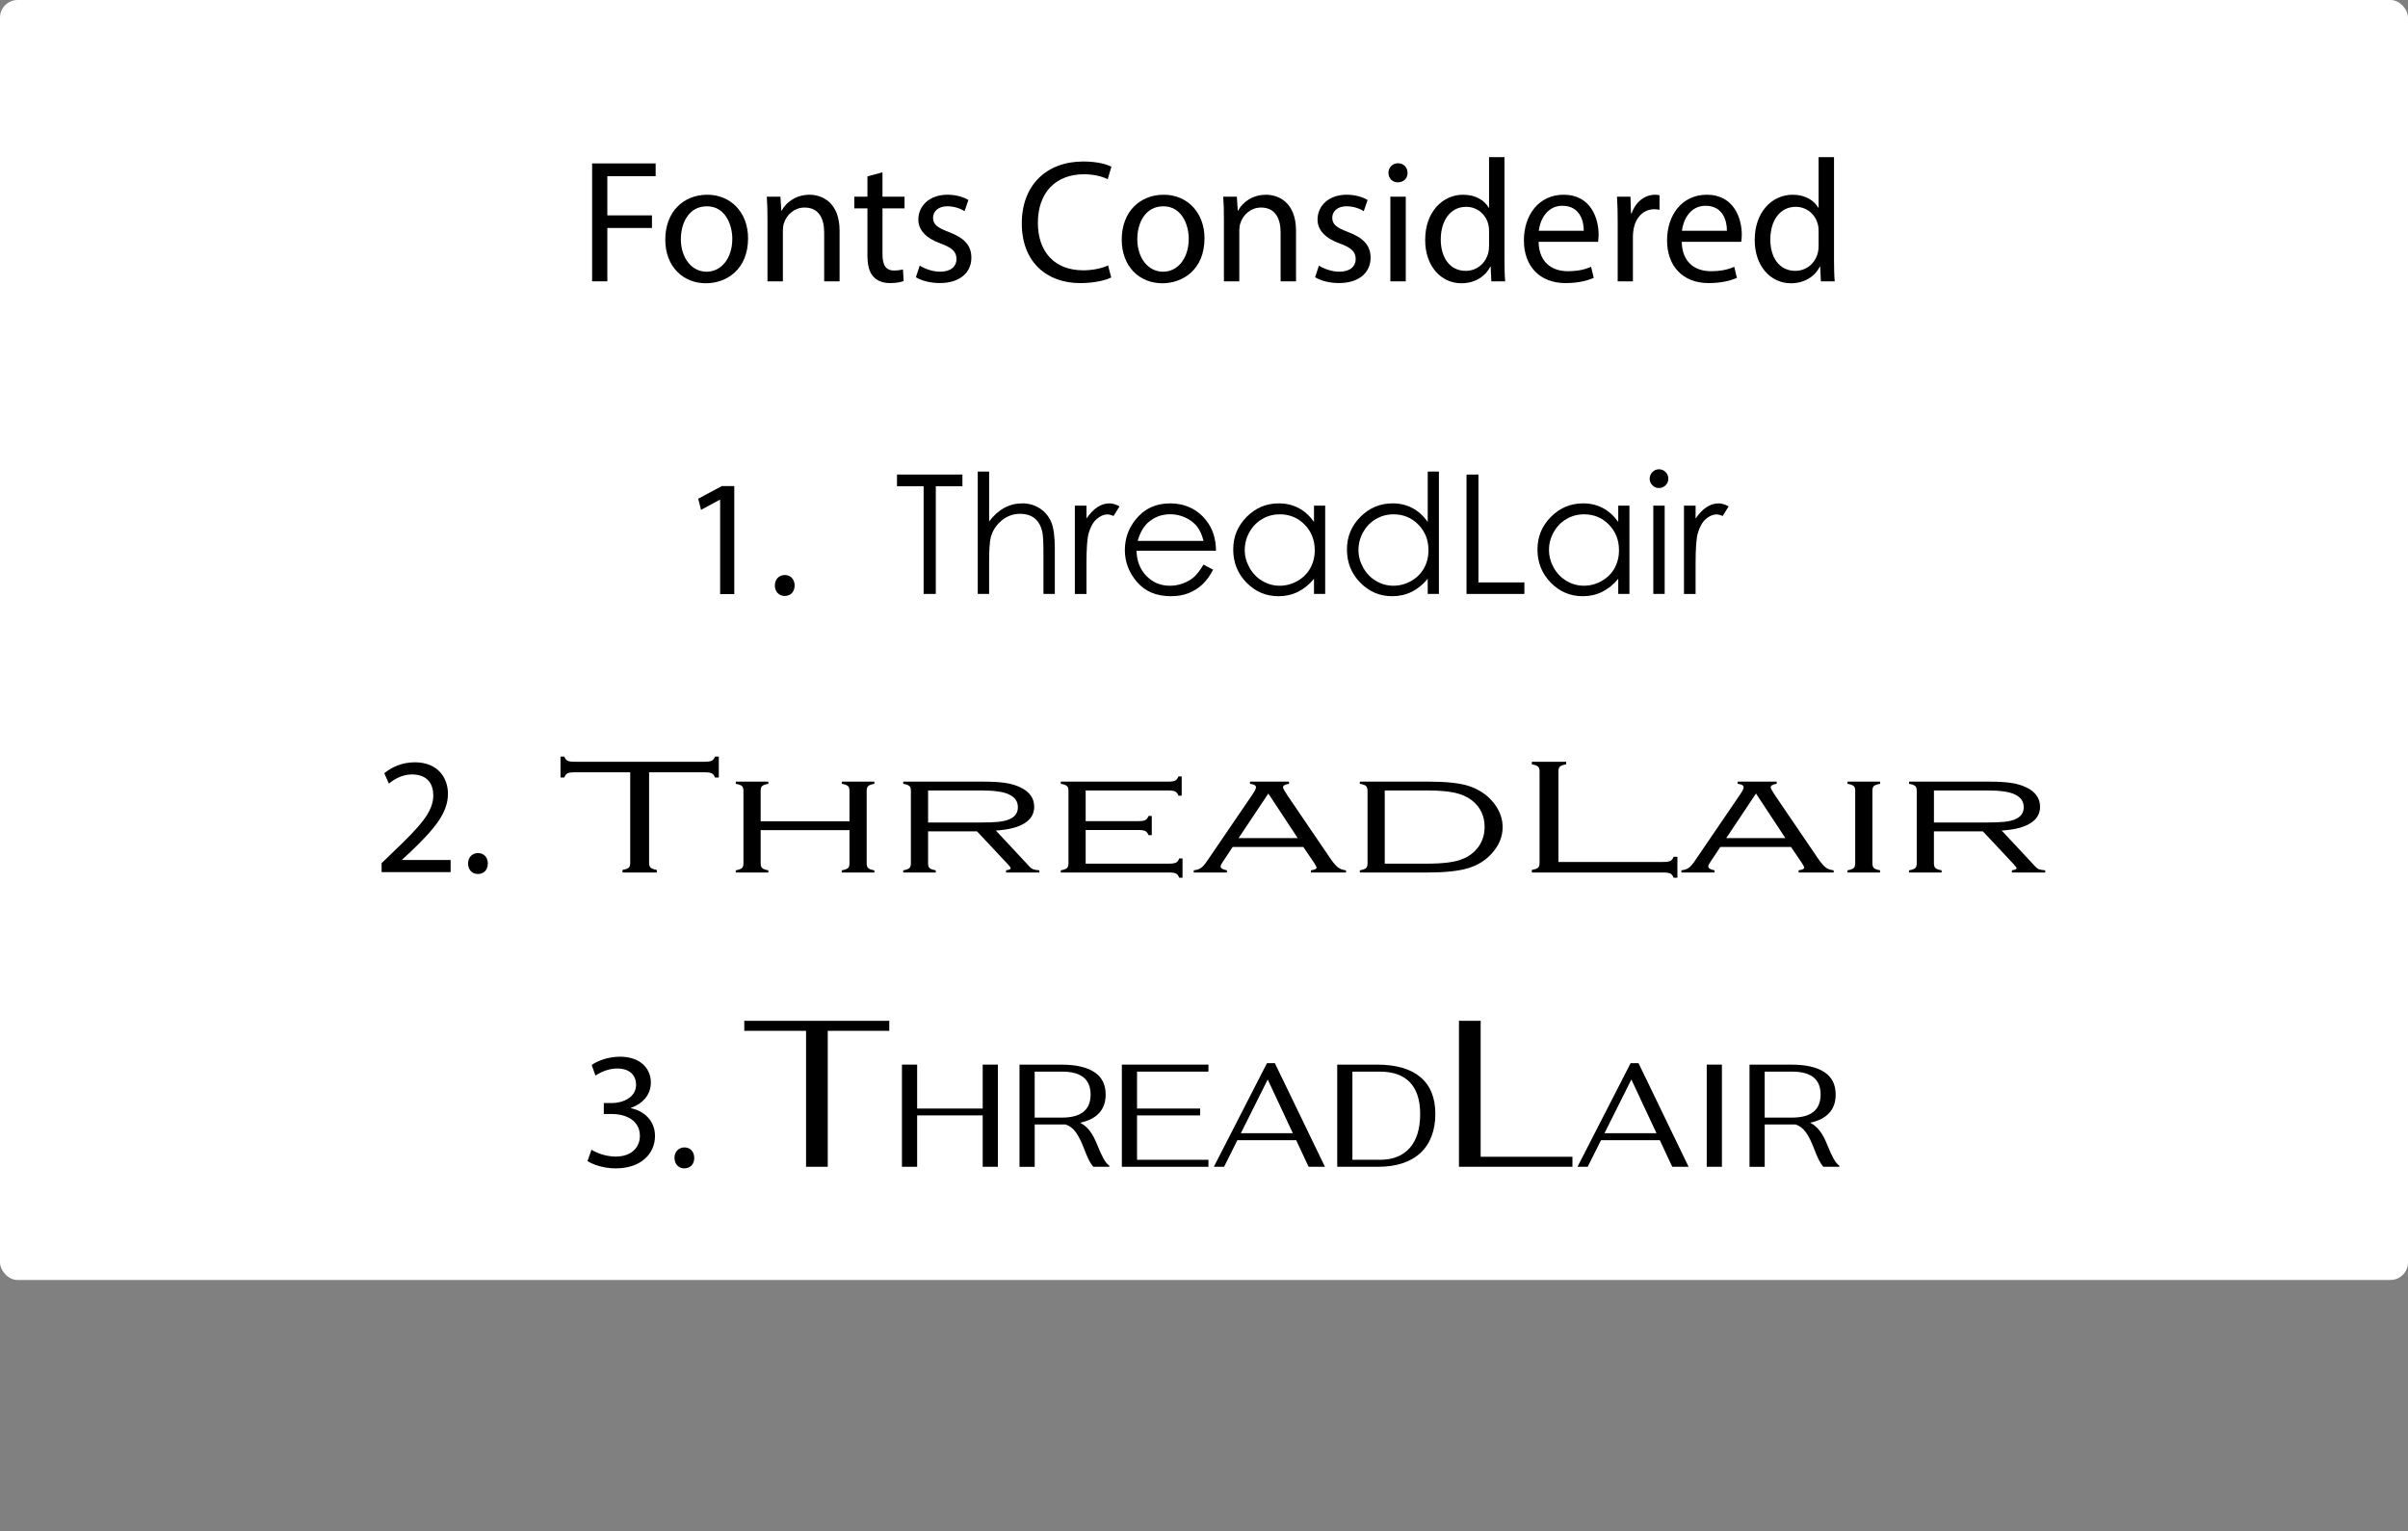 <?xml version="1.0" encoding="UTF-8"?><svg id="Layer_2" xmlns="http://www.w3.org/2000/svg" viewBox="0 0 1641 1043.75"><rect x="0" y="0" width="1641" height="1043.75" fill="#808080" stroke="none"/><defs><style>.cls-1,.cls-2{stroke-width:0px;}.cls-2{fill:#fff;}</style></defs><g id="Layer_1-2"><rect class="cls-2" width="1641" height="872.56" rx="12" ry="12"/><path class="cls-1" d="m403.52,111.4h43.29v8.71h-32.92v26.71h30.41v8.59h-30.41v36.37h-10.37v-80.38Z"/><path class="cls-1" d="m509.79,162.45c0,21.35-14.79,30.65-28.74,30.65-15.62,0-27.67-11.45-27.67-29.7,0-19.32,12.64-30.65,28.62-30.65s27.79,12.05,27.79,29.7Zm-45.8.6c0,12.64,7.27,22.18,17.53,22.18s17.53-9.42,17.53-22.42c0-9.78-4.89-22.18-17.29-22.18s-17.77,11.45-17.77,22.42Z"/><path class="cls-1" d="m523.03,149.69c0-5.96-.12-10.85-.48-15.62h9.3l.6,9.54h.24c2.86-5.49,9.54-10.85,19.08-10.85,7.99,0,20.39,4.77,20.39,24.57v34.47h-10.5v-33.27c0-9.3-3.46-17.05-13.36-17.05-6.92,0-12.28,4.89-14.07,10.73-.48,1.31-.72,3.1-.72,4.89v34.7h-10.49v-42.1Z"/><path class="cls-1" d="m601.39,117.49v16.58h15.03v7.99h-15.03v31.13c0,7.16,2.03,11.21,7.87,11.21,2.74,0,4.77-.36,6.08-.72l.48,7.87c-2.03.83-5.25,1.43-9.3,1.43-4.89,0-8.83-1.55-11.33-4.41-2.98-3.1-4.05-8.23-4.05-15.03v-31.48h-8.94v-7.99h8.94v-13.83l10.26-2.74Z"/><path class="cls-1" d="m626.79,181.05c3.1,2.03,8.59,4.17,13.83,4.17,7.63,0,11.21-3.82,11.21-8.59,0-5.01-2.98-7.75-10.73-10.61-10.38-3.7-15.27-9.42-15.27-16.34,0-9.3,7.51-16.94,19.92-16.94,5.84,0,10.97,1.67,14.19,3.58l-2.62,7.63c-2.27-1.43-6.44-3.34-11.81-3.34-6.2,0-9.66,3.58-9.66,7.87,0,4.77,3.46,6.92,10.97,9.78,10.02,3.82,15.15,8.83,15.15,17.41,0,10.14-7.87,17.29-21.59,17.29-6.32,0-12.16-1.55-16.22-3.94l2.62-7.99Z"/><path class="cls-1" d="m757.27,189.16c-3.82,1.91-11.45,3.82-21.23,3.82-22.66,0-39.71-14.31-39.71-40.67s17.05-42.22,41.98-42.22c10.02,0,16.34,2.15,19.08,3.58l-2.5,8.47c-3.94-1.91-9.54-3.34-16.22-3.34-18.84,0-31.37,12.05-31.37,33.15,0,19.68,11.33,32.32,30.89,32.32,6.32,0,12.76-1.31,16.94-3.34l2.15,8.23Z"/><path class="cls-1" d="m820.84,162.45c0,21.35-14.79,30.65-28.74,30.65-15.62,0-27.67-11.45-27.67-29.7,0-19.32,12.64-30.65,28.62-30.65s27.79,12.05,27.79,29.7Zm-45.8.6c0,12.64,7.28,22.18,17.53,22.18s17.53-9.42,17.53-22.42c0-9.78-4.89-22.18-17.29-22.18s-17.77,11.45-17.77,22.42Z"/><path class="cls-1" d="m834.08,149.69c0-5.96-.12-10.85-.48-15.62h9.3l.6,9.54h.24c2.86-5.49,9.54-10.85,19.08-10.85,7.99,0,20.39,4.77,20.39,24.57v34.47h-10.5v-33.27c0-9.3-3.46-17.05-13.36-17.05-6.92,0-12.28,4.89-14.07,10.73-.48,1.31-.72,3.1-.72,4.89v34.7h-10.49v-42.1Z"/><path class="cls-1" d="m898.84,181.05c3.1,2.03,8.59,4.17,13.83,4.17,7.63,0,11.21-3.82,11.21-8.59,0-5.01-2.98-7.75-10.73-10.61-10.38-3.7-15.27-9.42-15.27-16.34,0-9.3,7.51-16.94,19.92-16.94,5.84,0,10.97,1.67,14.19,3.58l-2.62,7.63c-2.27-1.43-6.44-3.34-11.81-3.34-6.2,0-9.66,3.58-9.66,7.87,0,4.77,3.46,6.92,10.97,9.78,10.02,3.82,15.15,8.83,15.15,17.41,0,10.14-7.87,17.29-21.59,17.29-6.32,0-12.17-1.55-16.22-3.94l2.62-7.99Z"/><path class="cls-1" d="m959.19,117.85c.12,3.58-2.5,6.44-6.68,6.44-3.7,0-6.32-2.86-6.32-6.44s2.74-6.56,6.56-6.56,6.44,2.86,6.44,6.56Zm-11.69,73.94v-57.72h10.5v57.72h-10.5Z"/><path class="cls-1" d="m1025.26,107.11v69.77c0,5.13.12,10.97.48,14.91h-9.42l-.48-10.02h-.24c-3.22,6.44-10.26,11.33-19.68,11.33-13.95,0-24.69-11.81-24.69-29.34-.12-19.2,11.81-31.01,25.88-31.01,8.83,0,14.79,4.17,17.41,8.83h.24v-34.47h10.49Zm-10.49,50.45c0-1.31-.12-3.1-.48-4.41-1.55-6.68-7.27-12.16-15.15-12.16-10.85,0-17.29,9.54-17.29,22.3,0,11.69,5.72,21.35,17.05,21.35,7.04,0,13.48-4.65,15.38-12.52.36-1.43.48-2.86.48-4.53v-10.02Z"/><path class="cls-1" d="m1048.52,164.83c.24,14.19,9.3,20.04,19.8,20.04,7.51,0,12.05-1.31,15.98-2.98l1.79,7.51c-3.7,1.67-10.02,3.58-19.2,3.58-17.77,0-28.38-11.69-28.38-29.1s10.26-31.13,27.07-31.13c18.84,0,23.85,16.58,23.85,27.19,0,2.15-.24,3.82-.36,4.89h-40.55Zm30.77-7.51c.12-6.68-2.74-17.05-14.55-17.05-10.61,0-15.27,9.78-16.1,17.05h30.65Z"/><path class="cls-1" d="m1102.43,152.07c0-6.8-.12-12.64-.48-18.01h9.18l.36,11.33h.48c2.62-7.75,8.94-12.64,15.98-12.64,1.19,0,2.03.12,2.98.36v9.9c-1.07-.24-2.15-.36-3.58-.36-7.39,0-12.64,5.6-14.07,13.48-.24,1.43-.48,3.1-.48,4.89v30.77h-10.38v-39.71Z"/><path class="cls-1" d="m1146.08,164.83c.24,14.19,9.3,20.04,19.8,20.04,7.51,0,12.05-1.31,15.98-2.98l1.79,7.51c-3.7,1.67-10.02,3.58-19.2,3.58-17.77,0-28.38-11.69-28.38-29.1s10.26-31.13,27.07-31.13c18.84,0,23.85,16.58,23.85,27.19,0,2.15-.24,3.82-.36,4.89h-40.55Zm30.77-7.51c.12-6.68-2.74-17.05-14.55-17.05-10.61,0-15.27,9.78-16.1,17.05h30.65Z"/><path class="cls-1" d="m1249.84,107.11v69.77c0,5.13.12,10.97.48,14.91h-9.42l-.48-10.02h-.24c-3.22,6.44-10.26,11.33-19.68,11.33-13.95,0-24.69-11.81-24.69-29.34-.12-19.2,11.81-31.01,25.88-31.01,8.83,0,14.79,4.17,17.41,8.83h.24v-34.47h10.49Zm-10.49,50.45c0-1.31-.12-3.1-.48-4.41-1.55-6.68-7.27-12.16-15.15-12.16-10.85,0-17.29,9.54-17.29,22.3,0,11.69,5.72,21.35,17.05,21.35,7.04,0,13.48-4.65,15.38-12.52.36-1.43.48-2.86.48-4.53v-10.02Z"/><path class="cls-1" d="m611.28,331.47v-7.97h44.59v7.97h-18.14v73.41h-8.3v-73.41h-18.14Z"/><path class="cls-1" d="m666.33,321.46h7.74v34.02c3.13-4.13,6.58-7.22,10.34-9.27s7.84-3.07,12.23-3.07,8.49,1.14,11.98,3.43c3.48,2.29,6.06,5.36,7.72,9.21,1.66,3.85,2.49,9.89,2.49,18.12v30.98h-7.75v-28.71c0-6.93-.28-11.56-.83-13.89-.96-3.98-2.7-6.98-5.23-8.99-2.53-2.01-5.84-3.02-9.93-3.02-4.68,0-8.88,1.55-12.59,4.65-3.71,3.1-6.15,6.93-7.33,11.51-.74,2.95-1.11,8.41-1.11,16.37v22.07h-7.74v-83.42Z"/><path class="cls-1" d="m732.49,344.69h7.91v8.8c2.36-3.47,4.85-6.06,7.47-7.77,2.62-1.71,5.35-2.57,8.19-2.57,2.14,0,4.43.68,6.86,2.05l-4.04,6.53c-1.62-.7-2.99-1.05-4.09-1.05-2.58,0-5.07,1.06-7.47,3.18-2.4,2.12-4.22,5.41-5.48,9.87-.96,3.43-1.44,10.36-1.44,20.8v20.36h-7.91v-60.19Z"/><path class="cls-1" d="m820.17,384.91l6.53,3.43c-2.14,4.2-4.61,7.6-7.42,10.18-2.81,2.58-5.96,4.55-9.47,5.89-3.51,1.35-7.48,2.02-11.9,2.02-9.82,0-17.5-3.22-23.03-9.65s-8.31-13.71-8.31-21.82c0-7.63,2.34-14.44,7.03-20.41,5.94-7.6,13.9-11.4,23.86-11.4s18.46,3.89,24.58,11.67c4.36,5.5,6.57,12.36,6.64,20.58h-54.16c.15,6.99,2.38,12.72,6.7,17.19,4.32,4.47,9.66,6.71,16.01,6.71,3.06,0,6.05-.53,8.94-1.6,2.9-1.06,5.36-2.48,7.39-4.24,2.03-1.76,4.23-4.61,6.59-8.54Zm0-16.21c-1.03-4.13-2.54-7.43-4.51-9.9-1.98-2.47-4.59-4.46-7.84-5.97-3.25-1.51-6.67-2.27-10.25-2.27-5.91,0-10.99,1.9-15.23,5.7-3.1,2.77-5.45,6.92-7.03,12.45h44.86Z"/><path class="cls-1" d="m903.09,344.69v60.19h-7.63v-10.34c-3.25,3.95-6.89,6.91-10.93,8.91-4.04,1.99-8.46,2.99-13.25,2.99-8.52,0-15.79-3.09-21.82-9.27-6.03-6.18-9.04-13.69-9.04-22.54s3.04-16.08,9.13-22.24c6.08-6.16,13.41-9.24,21.96-9.24,4.94,0,9.41,1.05,13.41,3.15,4,2.1,7.51,5.26,10.54,9.46v-11.06h7.63Zm-30.95,5.92c-4.31,0-8.29,1.06-11.94,3.18-3.65,2.12-6.55,5.09-8.7,8.92-2.15,3.83-3.23,7.88-3.23,12.16s1.09,8.29,3.26,12.16c2.17,3.87,5.09,6.88,8.76,9.03,3.67,2.16,7.6,3.23,11.8,3.23s8.25-1.07,12.05-3.21c3.79-2.14,6.71-5.03,8.76-8.67,2.04-3.65,3.07-7.75,3.07-12.32,0-6.96-2.29-12.78-6.88-17.46-4.59-4.68-10.23-7.02-16.94-7.02Z"/><path class="cls-1" d="m980.59,321.46v83.42h-7.63v-10.34c-3.25,3.95-6.89,6.91-10.93,8.91-4.04,1.99-8.46,2.99-13.25,2.99-8.52,0-15.79-3.09-21.82-9.27-6.03-6.18-9.04-13.69-9.04-22.54s3.04-16.08,9.13-22.24c6.09-6.16,13.41-9.24,21.96-9.24,4.94,0,9.41,1.05,13.42,3.15,4,2.1,7.51,5.26,10.54,9.46v-34.3h7.63Zm-30.95,29.15c-4.31,0-8.29,1.06-11.94,3.18-3.65,2.12-6.55,5.09-8.7,8.92-2.16,3.83-3.23,7.88-3.23,12.16s1.09,8.29,3.26,12.16c2.17,3.87,5.09,6.88,8.76,9.03s7.6,3.23,11.8,3.23,8.25-1.07,12.05-3.21c3.79-2.14,6.71-5.03,8.76-8.67,2.04-3.65,3.07-7.75,3.07-12.32,0-6.96-2.29-12.78-6.88-17.46-4.59-4.68-10.23-7.02-16.94-7.02Z"/><path class="cls-1" d="m999.4,323.51h8.13v73.52h31.31v7.86h-39.44v-81.37Z"/><path class="cls-1" d="m1110.43,344.69v60.19h-7.63v-10.34c-3.25,3.95-6.89,6.91-10.93,8.91-4.04,1.99-8.46,2.99-13.25,2.99-8.52,0-15.79-3.09-21.82-9.27-6.03-6.18-9.04-13.69-9.04-22.54s3.04-16.08,9.13-22.24c6.08-6.16,13.41-9.24,21.96-9.24,4.94,0,9.41,1.05,13.41,3.15,4,2.1,7.51,5.26,10.54,9.46v-11.06h7.63Zm-30.95,5.92c-4.31,0-8.29,1.06-11.94,3.18-3.65,2.12-6.55,5.09-8.7,8.92-2.15,3.83-3.23,7.88-3.23,12.16s1.09,8.29,3.26,12.16c2.17,3.87,5.09,6.88,8.76,9.03,3.67,2.16,7.6,3.23,11.8,3.23s8.25-1.07,12.05-3.21c3.79-2.14,6.71-5.03,8.76-8.67,2.04-3.65,3.07-7.75,3.07-12.32,0-6.96-2.29-12.78-6.88-17.46-4.59-4.68-10.23-7.02-16.94-7.02Z"/><path class="cls-1" d="m1130.54,319.91c1.76,0,3.27.63,4.52,1.88,1.25,1.25,1.87,2.77,1.87,4.54s-.62,3.23-1.87,4.48c-1.25,1.25-2.75,1.88-4.52,1.88s-3.21-.63-4.46-1.88c-1.25-1.25-1.87-2.75-1.87-4.48s.62-3.28,1.87-4.54c1.25-1.25,2.74-1.88,4.46-1.88Zm-3.84,24.78h7.74v60.19h-7.74v-60.19Z"/><path class="cls-1" d="m1147.6,344.69h7.91v8.8c2.36-3.47,4.85-6.06,7.47-7.77,2.62-1.71,5.35-2.57,8.19-2.57,2.14,0,4.43.68,6.86,2.05l-4.04,6.53c-1.62-.7-2.99-1.05-4.09-1.05-2.58,0-5.07,1.06-7.47,3.18-2.4,2.12-4.22,5.41-5.48,9.87-.96,3.43-1.44,10.36-1.44,20.8v20.36h-7.91v-60.19Z"/><path class="cls-1" d="m490.77,340.66h-.23l-12.8,6.91-1.93-7.59,16.09-8.61h8.5v73.64h-9.63v-64.35Z"/><path class="cls-1" d="m528.04,399.12c0-4.19,2.83-7.14,6.8-7.14s6.68,2.95,6.68,7.14-2.61,7.14-6.8,7.14c-3.97,0-6.68-3.06-6.68-7.14Z"/><path class="cls-1" d="m442.35,526.46v61.79c0,1.51.35,2.59,1.06,3.24.71.65,2.1,1.15,4.18,1.52v1.77h-23.35v-1.77c2.07-.37,3.47-.87,4.18-1.49.71-.63,1.06-1.71,1.06-3.26v-61.79h-37.84c-2.29,0-3.92.23-4.87.7-.96.47-1.68,1.42-2.17,2.84h-2.62v-14.27h2.62c.49,1.42,1.21,2.36,2.17,2.83.96.47,2.58.71,4.87.71h88.55c2.29,0,3.92-.24,4.87-.71.96-.47,1.68-1.42,2.17-2.83h2.62v14.27h-2.62c-.49-1.42-1.22-2.37-2.17-2.84-.96-.47-2.58-.7-4.87-.7h-37.84Z"/><path class="cls-1" d="m578.9,565.9h-60.53v22.63c0,1.51.35,2.59,1.06,3.24.71.65,2.1,1.15,4.18,1.52v1.49h-22.2v-1.49c2.07-.37,3.47-.88,4.18-1.52.71-.65,1.06-1.72,1.06-3.24v-49.46c0-1.55-.36-2.64-1.06-3.26-.71-.63-2.1-1.12-4.18-1.49v-1.49h22.2v1.49c-2.08.37-3.47.87-4.18,1.49-.71.63-1.06,1.71-1.06,3.26v20.8h60.53v-20.8c0-1.55-.36-2.64-1.06-3.26-.71-.63-2.1-1.12-4.18-1.49v-1.49h22.2v1.49c-2.08.37-3.47.88-4.18,1.52-.71.65-1.06,1.72-1.06,3.24v49.46c0,1.51.35,2.59,1.06,3.24.71.65,2.1,1.15,4.18,1.52v1.49h-22.2v-1.49c2.07-.37,3.47-.88,4.18-1.52.71-.65,1.06-1.72,1.06-3.24v-22.63Z"/><path class="cls-1" d="m632.47,566.73v21.8c0,1.51.35,2.59,1.06,3.24.71.65,2.1,1.15,4.18,1.52v1.49h-22.2v-1.49c2.13-.37,3.54-.88,4.22-1.52.68-.65,1.02-1.72,1.02-3.24v-49.46c0-1.55-.36-2.64-1.06-3.26-.71-.63-2.1-1.12-4.18-1.49v-1.49h54.47c6.17,0,11.21.29,15.11.88,3.9.59,7.3,1.59,10.2,2.99,6.33,3.02,9.5,7.45,9.5,13.28,0,4.76-2.21,8.51-6.64,11.26-4.42,2.75-10.92,4.4-19.5,4.95l23.02,24.67c.82.85,1.62,1.42,2.42,1.72.79.3,2.2.54,4.22.71v1.49h-22.71v-1.49c2.13-.29,3.2-.76,3.2-1.38,0-.44-.63-1.33-1.89-2.66l-21.1-22.51h-33.35Zm0-6.03h34.9c5.62,0,9.84-.14,12.66-.42,2.81-.28,5.2-.78,7.17-1.52,4.31-1.62,6.47-4.44,6.47-8.46s-2.02-6.79-6.06-8.74c-3.71-1.81-10.02-2.71-18.92-2.71h-36.21v21.85Z"/><path class="cls-1" d="m739.86,565.79v22.96h56.68c2.29,0,3.92-.24,4.87-.71.96-.47,1.68-1.42,2.17-2.83h2.29v13.11h-2.29c-.49-1.4-1.2-2.34-2.13-2.82-.93-.48-2.54-.72-4.83-.72h-73.72v-1.49c2.13-.37,3.54-.88,4.22-1.52.68-.65,1.02-1.72,1.02-3.24v-49.46c0-1.55-.36-2.64-1.06-3.26-.71-.63-2.1-1.12-4.18-1.49v-1.49h73.15c2.29,0,3.9-.24,4.83-.72.93-.48,1.67-1.42,2.21-2.82h2.21v13.11h-2.21c-.55-1.42-1.28-2.36-2.21-2.83-.93-.47-2.54-.71-4.83-.71h-56.19v20.91h35.8c2.29,0,3.9-.24,4.83-.72.93-.48,1.67-1.42,2.21-2.82h2.21v13.11h-2.21c-.55-1.42-1.3-2.36-2.25-2.83-.96-.47-2.55-.71-4.79-.71h-35.8Z"/><path class="cls-1" d="m888.2,577.35h-48.14l-6.91,10.4c-.87,1.29-1.31,2.25-1.31,2.88,0,1.25,1.42,2.14,4.27,2.66v1.49h-22.61v-1.49c2.18-.26,3.89-.84,5.12-1.74,1.23-.9,2.69-2.63,4.38-5.17l30.39-44.59c1.69-2.47,2.54-4.17,2.54-5.09,0-1.29-1.37-2.08-4.1-2.38v-1.49h26.62v1.49c-2.73.41-4.1,1.2-4.1,2.38,0,.7,1.09,2.67,3.28,5.92l29.16,42.87c1.97,2.84,3.66,4.79,5.08,5.86,1.42,1.07,3.22,1.71,5.41,1.94v1.49h-23.88v-1.49c2.55-.37,3.83-1,3.83-1.88,0-.44-.66-1.66-1.97-3.65l-7.07-10.4Zm-3.83-6.03l-20.03-30.38-20.26,30.38h40.29Z"/><path class="cls-1" d="m931.95,588.53v-49.46c0-1.51-.34-2.59-1.02-3.24-.68-.65-2.09-1.15-4.22-1.52v-1.49h46.36c12.4,0,21.63.98,27.69,2.93,7.54,2.47,13.43,6.56,17.69,12.28,3.71,4.94,5.57,10.2,5.57,15.77,0,6.53-2.46,12.52-7.37,17.98-4.26,4.76-9.65,8.11-16.18,10.07s-15.66,2.93-27.4,2.93h-46.36v-1.49c2.13-.37,3.54-.88,4.22-1.52.68-.65,1.02-1.72,1.02-3.24Zm11.71.22h28.75c10.87,0,18.81-1,23.84-2.99,5.57-2.18,9.72-5.61,12.45-10.29,2.02-3.54,3.03-7.43,3.03-11.67,0-7.56-2.87-13.61-8.6-18.14-3.17-2.47-7.08-4.22-11.75-5.26-4.67-1.03-10.99-1.55-18.96-1.55h-28.75v49.9Z"/><path class="cls-1" d="m1062.03,587.59h71.43c2.29,0,3.92-.24,4.87-.72.96-.48,1.68-1.42,2.17-2.82h2.62v14.27h-2.62c-.49-1.4-1.22-2.34-2.17-2.82-.96-.48-2.58-.72-4.87-.72h-89.53v-1.77c2.13-.37,3.54-.87,4.22-1.49.68-.63,1.02-1.71,1.02-3.26v-62.46c0-1.55-.36-2.64-1.07-3.26-.71-.63-2.1-1.12-4.18-1.49v-1.77h23.35v1.77c-2.08.37-3.47.87-4.18,1.49-.71.63-1.06,1.71-1.06,3.26v61.79Z"/><path class="cls-1" d="m1220.53,577.35h-48.14l-6.91,10.4c-.88,1.29-1.31,2.25-1.31,2.88,0,1.25,1.42,2.14,4.27,2.66v1.49h-22.61v-1.49c2.18-.26,3.89-.84,5.12-1.74,1.23-.9,2.69-2.63,4.38-5.17l30.39-44.59c1.69-2.47,2.54-4.17,2.54-5.09,0-1.29-1.37-2.08-4.1-2.38v-1.49h26.62v1.49c-2.73.41-4.1,1.2-4.1,2.38,0,.7,1.09,2.67,3.28,5.92l29.16,42.87c1.97,2.84,3.66,4.79,5.08,5.86,1.42,1.07,3.22,1.71,5.41,1.94v1.49h-23.88v-1.49c2.55-.37,3.83-1,3.83-1.88,0-.44-.66-1.66-1.97-3.65l-7.07-10.4Zm-3.83-6.03l-20.03-30.38-20.26,30.38h40.29Z"/><path class="cls-1" d="m1264.28,588.53v-49.46c0-1.55-.36-2.64-1.06-3.26-.71-.63-2.1-1.12-4.18-1.49v-1.49h22.2v1.49c-2.08.37-3.47.87-4.18,1.49-.71.63-1.06,1.71-1.06,3.26v49.46c0,1.51.35,2.59,1.06,3.24.71.65,2.1,1.15,4.18,1.52v1.49h-22.2v-1.49c2.07-.37,3.47-.88,4.18-1.52.71-.65,1.06-1.72,1.06-3.24Z"/><path class="cls-1" d="m1317.93,566.73v21.8c0,1.51.35,2.59,1.06,3.24.71.65,2.1,1.15,4.18,1.52v1.49h-22.2v-1.49c2.13-.37,3.54-.88,4.22-1.52s1.02-1.72,1.02-3.24v-49.46c0-1.55-.36-2.64-1.06-3.26-.71-.63-2.1-1.12-4.18-1.49v-1.49h54.47c6.17,0,11.21.29,15.11.88,3.9.59,7.3,1.59,10.2,2.99,6.33,3.02,9.5,7.45,9.5,13.28,0,4.76-2.21,8.51-6.63,11.26-4.42,2.75-10.92,4.4-19.5,4.95l23.02,24.67c.82.85,1.62,1.42,2.42,1.72.79.3,2.2.54,4.22.71v1.49h-22.71v-1.49c2.13-.29,3.2-.76,3.2-1.38,0-.44-.63-1.33-1.88-2.66l-21.1-22.51h-33.35Zm0-6.03h34.9c5.62,0,9.84-.14,12.66-.42,2.81-.28,5.2-.78,7.17-1.52,4.31-1.62,6.47-4.44,6.47-8.46s-2.02-6.79-6.06-8.74c-3.71-1.81-10.02-2.71-18.92-2.71h-36.21v21.85Z"/><path class="cls-1" d="m260.05,594.55v-6.12l7.82-7.59c18.81-17.9,27.3-27.42,27.42-38.52,0-7.48-3.63-14.39-14.62-14.39-6.68,0-12.24,3.4-15.63,6.23l-3.17-7.03c5.1-4.3,12.35-7.48,20.85-7.48,15.86,0,22.55,10.88,22.55,21.41,0,13.6-9.86,24.59-25.38,39.54l-5.89,5.44v.23h33.08v8.27h-47.02Z"/><path class="cls-1" d="m318.97,588.66c0-4.19,2.83-7.14,6.8-7.14s6.68,2.95,6.68,7.14-2.61,7.14-6.8,7.14c-3.97,0-6.68-3.06-6.68-7.14Z"/><path class="cls-1" d="m403.11,783.78c2.83,1.81,9.4,4.65,16.31,4.65,12.8,0,16.77-8.16,16.65-14.28-.11-10.31-9.4-14.73-19.03-14.73h-5.55v-7.48h5.55c7.25,0,16.43-3.74,16.43-12.46,0-5.89-3.74-11.1-12.92-11.1-5.89,0-11.56,2.61-14.73,4.87l-2.61-7.25c3.85-2.83,11.33-5.66,19.26-5.66,14.5,0,21.07,8.61,21.07,17.56,0,7.59-4.53,14.05-13.6,17.33v.23c9.06,1.81,16.43,8.61,16.43,18.92,0,11.78-9.18,22.09-26.85,22.09-8.27,0-15.52-2.61-19.15-4.99l2.72-7.7Z"/><path class="cls-1" d="m459.64,789.33c0-4.19,2.83-7.14,6.8-7.14s6.68,2.95,6.68,7.14-2.61,7.14-6.8,7.14c-3.97,0-6.68-3.06-6.68-7.14Z"/><path class="cls-1" d="m549.3,702.71h-42.08v-6.82h98.8v6.82h-41.93v92.68h-14.78v-92.68Z"/><path class="cls-1" d="m614.66,725.74h10.35v29.95h44.68v-29.95h10.35v69.65h-10.35v-35.03h-44.68v35.03h-10.35v-69.65Z"/><path class="cls-1" d="m752.13,789.97c1.29,2.29,2.57,3.83,3.83,4.63v.8h-10.85c-1.13-1.26-2.17-2.85-3.13-4.78-.96-1.92-2.01-4.38-3.13-7.36-1.86-4.91-3.75-8.71-5.67-11.39-1.92-2.69-4.28-4.46-7.06-5.32h-21v28.86h-10.35v-69.65h28.76c9.55,0,16.93,1.68,22.14,5.03,5.21,3.35,7.81,8.47,7.81,15.37,0,10.28-5.81,16.68-17.41,19.21,2.52,1.26,4.71,3.1,6.57,5.52,1.86,2.42,3.61,5.72,5.27,9.9,1.52,3.85,2.94,6.92,4.23,9.2Zm-28.41-28.11c13,0,19.5-5.24,19.5-15.72s-6.5-15.62-19.5-15.62h-18.61v31.34h18.61Z"/><path class="cls-1" d="m764.52,725.74h59.01v4.78h-48.66v25.17h42.99v4.68h-42.99v30.25h48.66v4.78h-59.01v-69.65Z"/><path class="cls-1" d="m883.33,777.28h-40.1l-9.06,18.11h-6.97l36.22-70.65h5.37l34.13,70.65h-11.14l-8.46-18.11Zm-2.29-4.78l-17.12-36.62-18.31,36.62h35.42Z"/><path class="cls-1" d="m911.29,725.74h27.07c13,0,22.89,2.85,29.65,8.56,6.77,5.71,10.15,14.06,10.15,25.08s-3.4,20.35-10.2,26.62c-6.8,6.27-16.47,9.4-29.01,9.4h-27.66v-69.65Zm29.06,64.88c8.82,0,15.61-2.69,20.35-8.06,4.74-5.37,7.11-13.1,7.11-23.19,0-9.49-2.32-16.67-6.97-21.54-4.64-4.88-11.48-7.31-20.5-7.31h-18.71v60.1h18.71Z"/><path class="cls-1" d="m994.25,695.88h14.78v92.68h62.55v6.82h-77.33v-99.51Z"/><path class="cls-1" d="m1131.15,777.28h-40.1l-9.06,18.11h-6.97l36.22-70.65h5.37l34.13,70.65h-11.14l-8.46-18.11Zm-2.29-4.78l-17.12-36.62-18.31,36.62h35.42Z"/><path class="cls-1" d="m1163.1,725.74h10.35v69.65h-10.35v-69.65Z"/><path class="cls-1" d="m1249.62,789.97c1.29,2.29,2.57,3.83,3.83,4.63v.8h-10.85c-1.13-1.26-2.17-2.85-3.13-4.78-.96-1.92-2.01-4.38-3.13-7.36-1.86-4.91-3.75-8.71-5.67-11.39-1.92-2.69-4.28-4.46-7.06-5.32h-21v28.86h-10.35v-69.65h28.76c9.55,0,16.93,1.68,22.14,5.03,5.21,3.35,7.81,8.47,7.81,15.37,0,10.28-5.81,16.68-17.41,19.21,2.52,1.26,4.71,3.1,6.57,5.52,1.86,2.42,3.62,5.72,5.27,9.9,1.53,3.85,2.94,6.92,4.23,9.2Zm-28.41-28.11c13,0,19.5-5.24,19.5-15.72s-6.5-15.62-19.5-15.62h-18.61v31.34h18.61Z"/></g></svg>